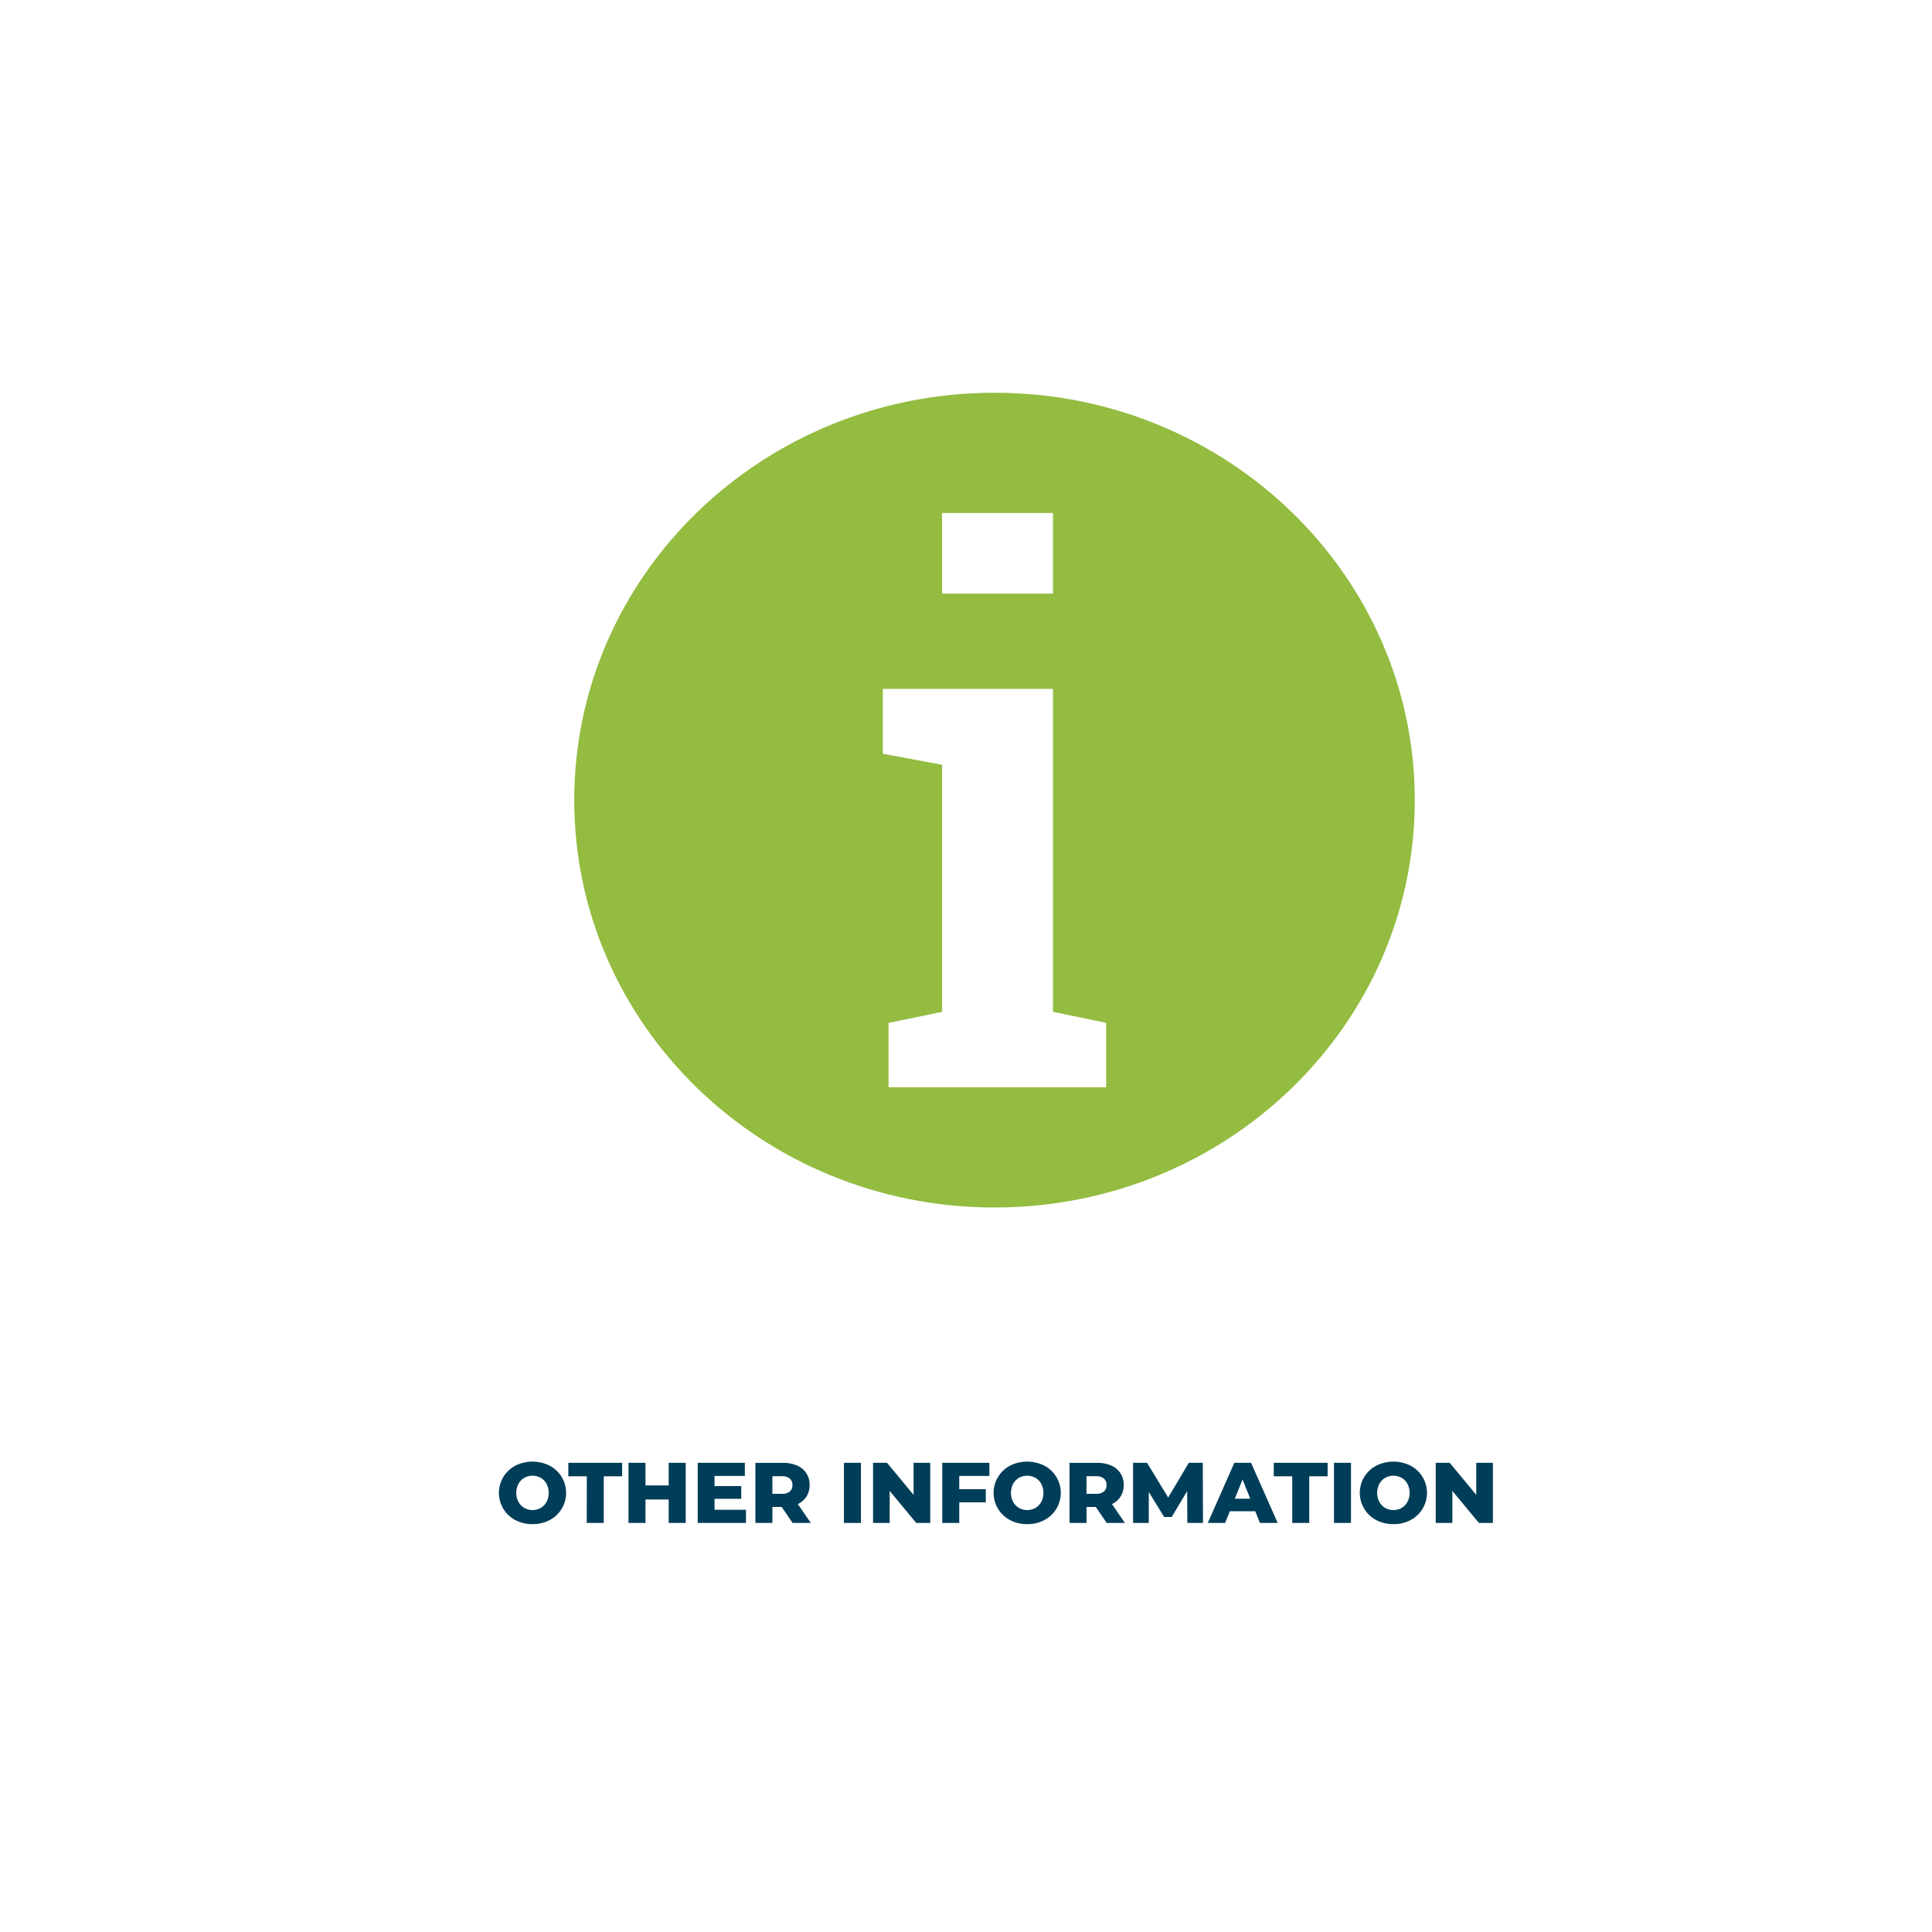 <svg id="Layer_1" data-name="Layer 1" xmlns="http://www.w3.org/2000/svg" xmlns:xlink="http://www.w3.org/1999/xlink" viewBox="0 0 360 360"><defs><style>.cls-1{fill:none;}.cls-2{clip-path:url(#clip-path);}.cls-3{fill:#93bc40;}.cls-4{clip-path:url(#clip-path-2);}.cls-5{fill:#003d58;}</style><clipPath id="clip-path"><rect class="cls-1" x="107" y="73.183" width="156.624" height="151.817"/></clipPath><clipPath id="clip-path-2"><rect class="cls-1" x="93" y="272.352" width="185.183" height="11.648"/></clipPath></defs><title>icons_V2</title><g class="cls-2"><path class="cls-3" d="M206.119,202.6H165.567v-12l9.979-2.059V142.507l-11.041-2.058V128.375h31.706v60.16l9.908,2.059ZM175.546,95.585h20.665v15.023H175.546Zm9.766-22.4c-43.25,0-78.312,33.985-78.312,75.907S142.062,225,185.312,225s78.312-33.986,78.312-75.91-35.061-75.907-78.312-75.907"/></g><g class="cls-4"><path class="cls-5" d="M275.079,272.576v5.968l-4.944-5.968h-2.608v11.2h3.1v-5.968l4.944,5.968h2.608v-11.2Zm-15.44,8.8a2.993,2.993,0,0,1-1.536-.4,2.868,2.868,0,0,1-1.088-1.128,3.694,3.694,0,0,1,0-3.344,2.875,2.875,0,0,1,1.088-1.128,3.149,3.149,0,0,1,3.072,0,2.889,2.889,0,0,1,1.088,1.128,3.694,3.694,0,0,1,0,3.344,2.882,2.882,0,0,1-1.088,1.128,3,3,0,0,1-1.536.4m0,2.624a6.7,6.7,0,0,0,3.192-.752,5.727,5.727,0,0,0,0-10.144,7.151,7.151,0,0,0-6.384,0,5.727,5.727,0,0,0,0,10.144,6.7,6.7,0,0,0,3.192.752m-11.072-.224h3.168v-11.2h-3.168Zm-7.776,0h3.168v-8.688h3.424v-2.512H237.351v2.512h3.44Zm-10.7-4.512,1.44-3.584,1.44,3.584Zm4.688,4.512h3.3l-4.96-11.2h-3.12l-4.944,11.2h3.232l.88-2.176H233.9Zm-10.624,0-.032-11.2h-2.608l-3.84,6.464-3.936-6.464h-2.608v11.2h2.928V278l2.864,4.672h1.408l2.88-4.832.032,5.936Zm-17.968-7.056a1.5,1.5,0,0,1-.5,1.208,2.212,2.212,0,0,1-1.472.424h-1.76v-3.28h1.76a2.185,2.185,0,0,1,1.472.432,1.525,1.525,0,0,1,.5,1.216m.032,7.056h3.392l-2.416-3.52a3.839,3.839,0,0,0,1.624-1.416,3.9,3.9,0,0,0,.568-2.12,3.952,3.952,0,0,0-.608-2.2,3.911,3.911,0,0,0-1.728-1.44,6.39,6.39,0,0,0-2.64-.5h-5.12v11.2h3.168V280.8h1.728Zm-14.816-2.4a3,3,0,0,1-1.536-.4,2.882,2.882,0,0,1-1.088-1.128,3.694,3.694,0,0,1,0-3.344,2.889,2.889,0,0,1,1.088-1.128,3.149,3.149,0,0,1,3.072,0,2.875,2.875,0,0,1,1.088,1.128,3.694,3.694,0,0,1,0,3.344,2.868,2.868,0,0,1-1.088,1.128,2.993,2.993,0,0,1-1.536.4m0,2.624a6.7,6.7,0,0,0,3.192-.752,5.727,5.727,0,0,0,0-10.144,7.151,7.151,0,0,0-6.384,0,5.727,5.727,0,0,0,0,10.144A6.7,6.7,0,0,0,191.4,284m-7.04-8.976v-2.448h-8.784v11.2h3.168v-3.84h4.944v-2.448h-4.944v-2.464Zm-14.128-2.448v5.968l-4.944-5.968h-2.608v11.2h3.1v-5.968l4.944,5.968h2.608v-11.2Zm-12.976,11.2h3.168v-11.2h-3.168Zm-9.6-7.056a1.5,1.5,0,0,1-.5,1.208,2.213,2.213,0,0,1-1.472.424h-1.76v-3.28h1.76a2.187,2.187,0,0,1,1.472.432,1.528,1.528,0,0,1,.5,1.216m.032,7.056h3.392l-2.416-3.52a3.839,3.839,0,0,0,1.624-1.416,3.9,3.9,0,0,0,.568-2.12,3.794,3.794,0,0,0-2.336-3.64,6.39,6.39,0,0,0-2.64-.5h-5.12v11.2h3.168V280.8h1.728Zm-14.544-2.448V279.28h4.976v-2.368h-4.976v-1.888h5.648v-2.448h-8.784v11.2H139v-2.448Zm-8.544-8.752v4.208h-4.32v-4.208h-3.168v11.2h3.168v-4.368h4.32v4.368h3.168v-11.2Zm-15.264,11.2H112.5v-8.688h3.424v-2.512H105.9v2.512h3.44Zm-10.112-2.4a3,3,0,0,1-1.536-.4,2.875,2.875,0,0,1-1.088-1.128,3.694,3.694,0,0,1,0-3.344,2.882,2.882,0,0,1,1.088-1.128,3.149,3.149,0,0,1,3.072,0,2.882,2.882,0,0,1,1.088,1.128,3.694,3.694,0,0,1,0,3.344,2.875,2.875,0,0,1-1.088,1.128,3,3,0,0,1-1.536.4m0,2.624a6.7,6.7,0,0,0,3.192-.752,5.727,5.727,0,0,0,0-10.144,7.151,7.151,0,0,0-6.384,0,5.727,5.727,0,0,0,0,10.144,6.7,6.7,0,0,0,3.192.752"/></g></svg>